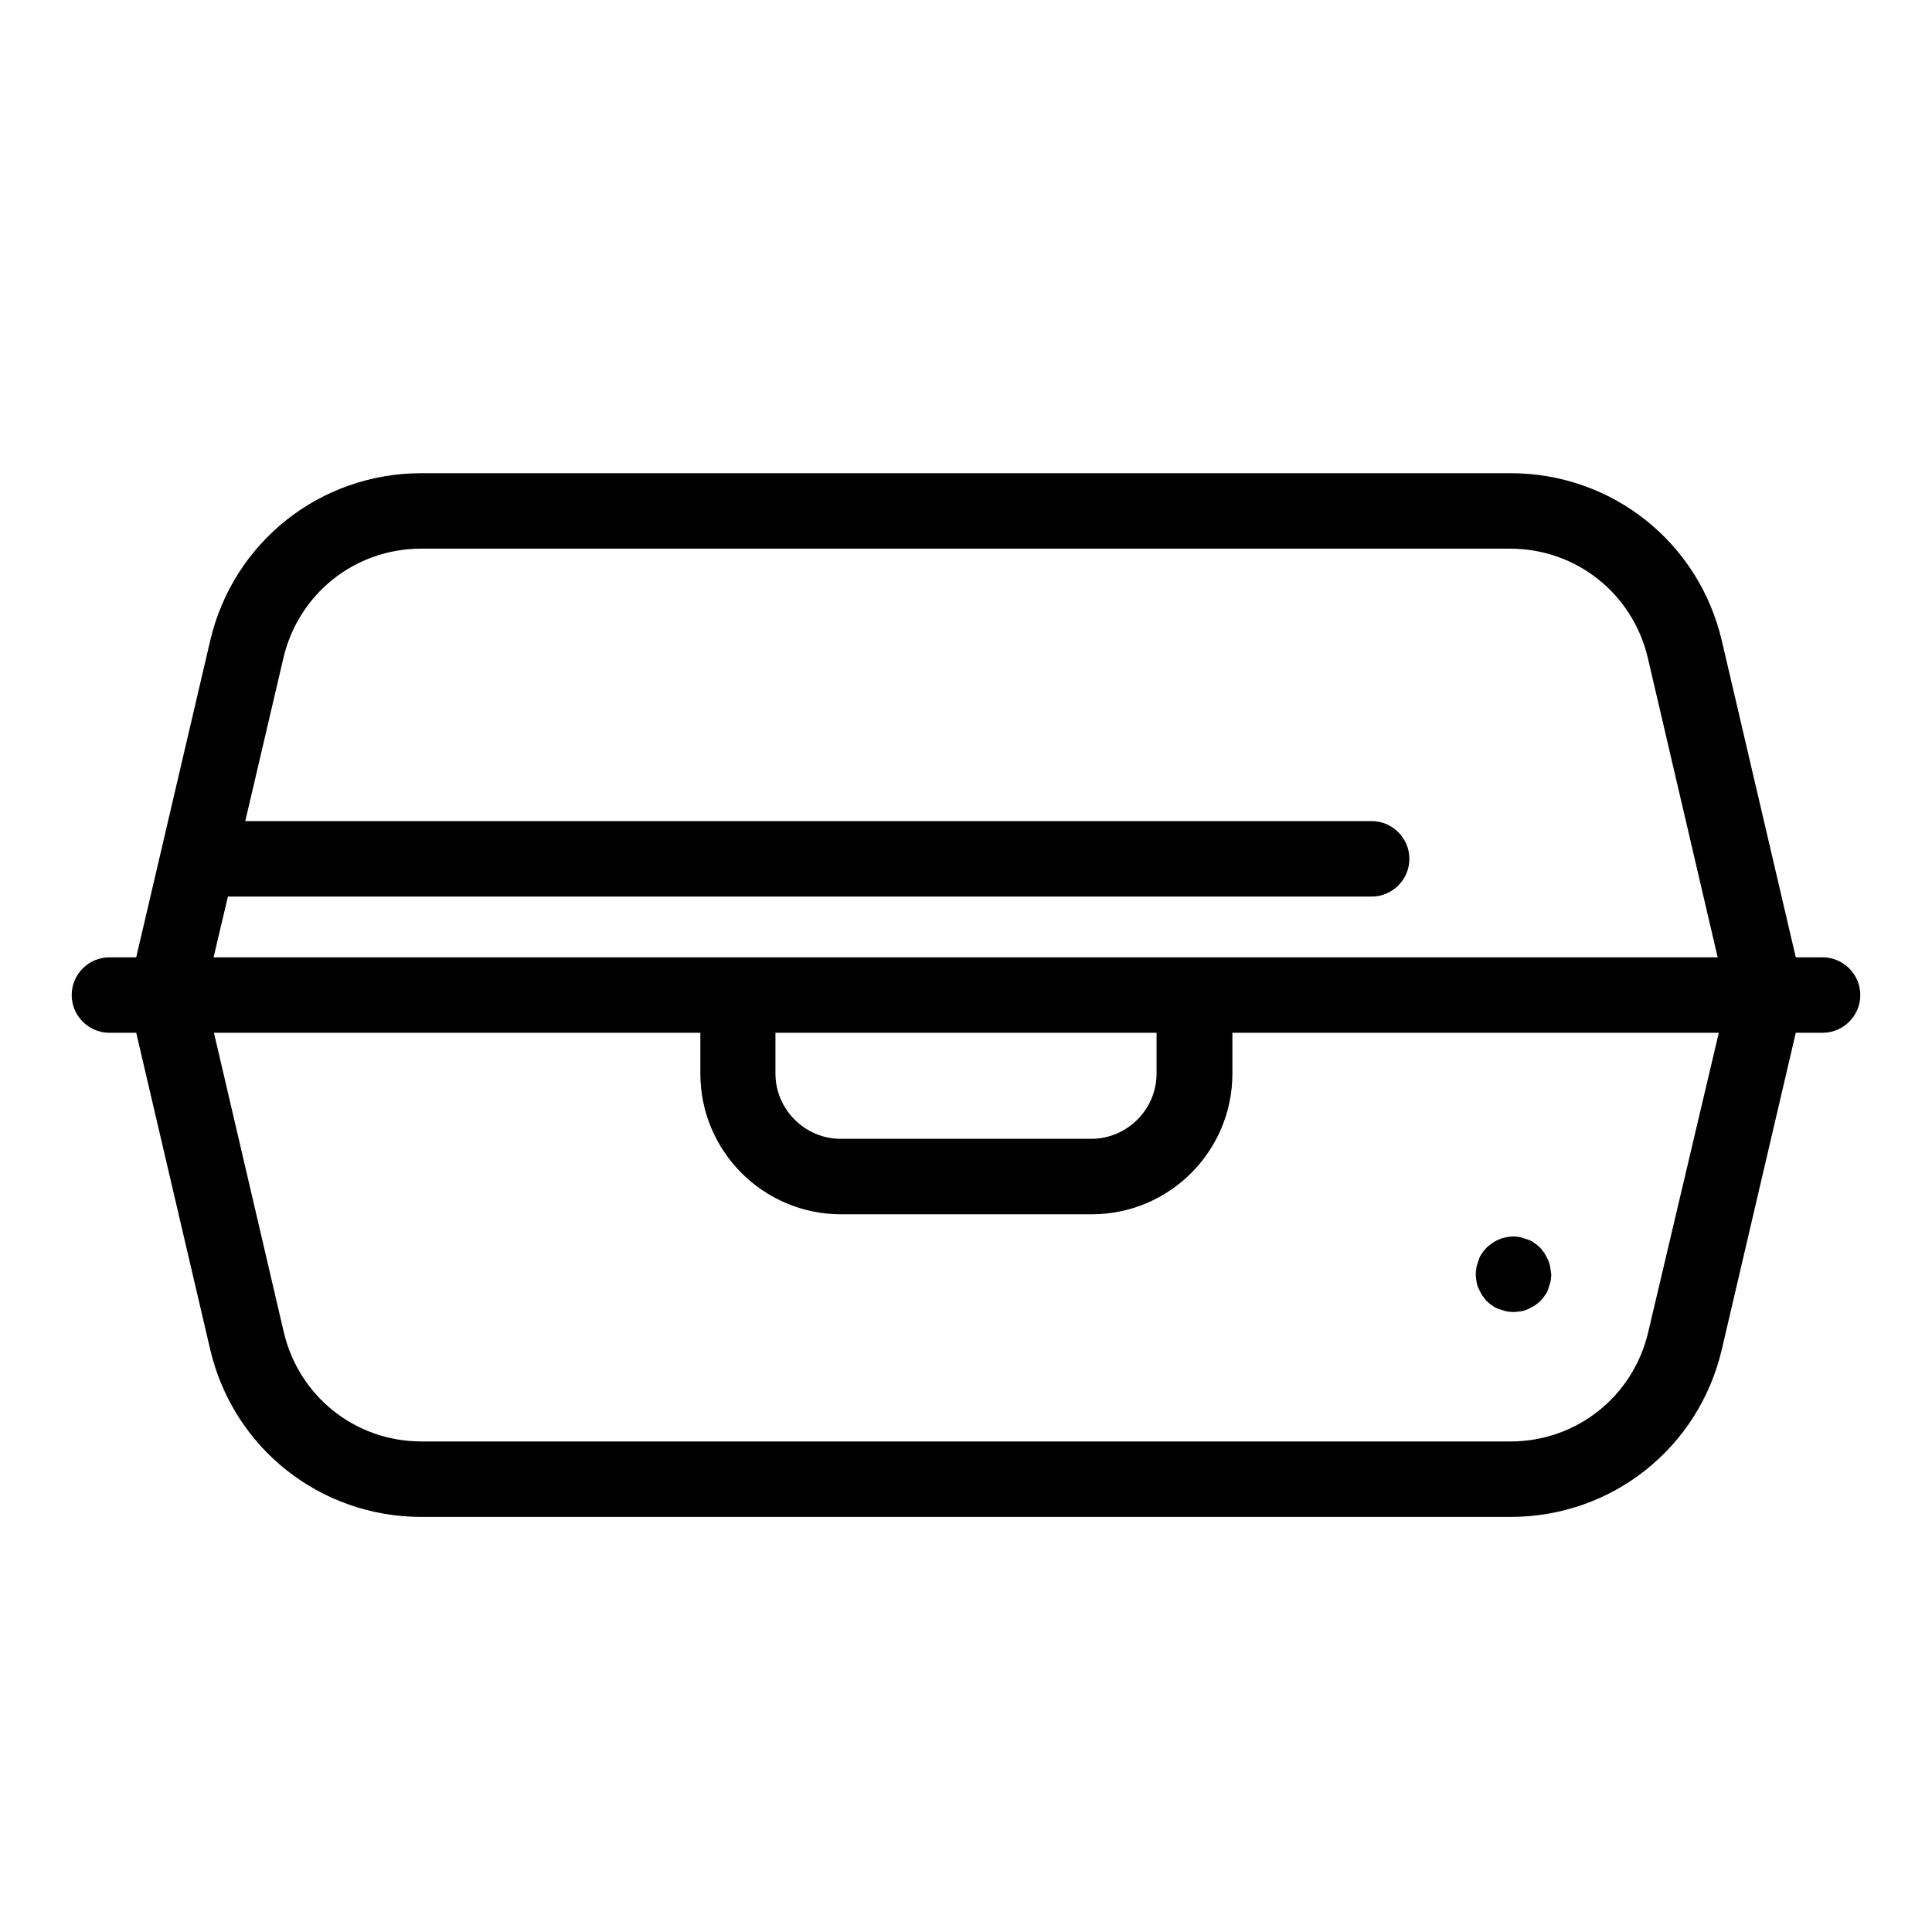 <?xml version="1.0" encoding="utf-8"?>
<!-- Generator: Adobe Illustrator 21.1.0, SVG Export Plug-In . SVG Version: 6.00 Build 0)  -->
<svg version="1.1" id="Capa_1" xmlns="http://www.w3.org/2000/svg" xmlns:xlink="http://www.w3.org/1999/xlink" x="0px" y="0px"
	 viewBox="0 0 512 512" style="enable-background:new 0 0 512 512;" xml:space="preserve">
<g>
	<g>
		<path d="M483,253.7h-7.1l-19.6-83.9c-6.1-26.1-29.1-44.4-56-44.4H111.7c-26.9,0-49.9,18.3-56,44.4l-19.6,83.9H29
			c-5.5,0-10,4.5-10,10s4.5,10,10,10h7.1l19.6,83.9c6.1,26.1,29.1,44.4,56,44.4h288.6c26.9,0,49.9-18.3,56-44.4l19.6-83.9h7.1
			c5.5,0,10-4.5,10-10C493,258.2,488.5,253.7,483,253.7z M60.4,237.6h303.1c5.5,0,10-4.5,10-10s-4.5-10-10-10H65l10.1-43.2
			c4-17.1,19-29,36.5-29h288.6c17.5,0,32.5,11.9,36.5,29l18.5,79.3H316.5h-121H56.6L60.4,237.6z M306.5,273.7l0,10.8
			c0,9.5-7.8,17.3-17.3,17.3h-66.4c-9.5,0-17.3-7.8-17.3-17.3v-10.8H306.5z M436.8,353c-4,17.1-19,29-36.5,29H111.7
			c-17.5,0-32.5-11.9-36.5-29l-18.5-79.3h128.9l0,10.8c0,20.6,16.7,37.3,37.3,37.3h66.4c20.6,0,37.3-16.7,37.3-37.3v-10.8h128.9
			L436.8,353z"/>
	</g>
</g>
<g>
	<g>
		<path d="M410.8,335.7c-0.1-0.6-0.3-1.3-0.6-1.9s-0.6-1.2-0.9-1.7c-0.4-0.5-0.8-1.1-1.2-1.5s-1-0.9-1.5-1.2
			c-0.5-0.4-1.1-0.7-1.7-0.9c-0.6-0.2-1.2-0.4-1.9-0.6c-1.3-0.3-2.6-0.3-3.9,0c-0.6,0.1-1.3,0.3-1.9,0.6c-0.6,0.2-1.2,0.6-1.7,0.9
			c-0.5,0.4-1.1,0.8-1.5,1.2s-0.9,1-1.2,1.5c-0.4,0.5-0.7,1.1-0.9,1.7s-0.4,1.2-0.6,1.9c-0.1,0.6-0.2,1.3-0.2,2c0,0.7,0.1,1.3,0.2,2
			c0.1,0.6,0.3,1.3,0.6,1.9s0.6,1.2,0.9,1.7c0.4,0.5,0.8,1.1,1.2,1.5s1,0.9,1.5,1.2c0.5,0.4,1.1,0.7,1.7,0.9
			c0.6,0.2,1.2,0.4,1.9,0.6c0.6,0.1,1.3,0.2,2,0.2c0.6,0,1.3-0.1,2-0.2c0.6-0.1,1.3-0.3,1.9-0.6s1.2-0.6,1.7-0.9
			c0.5-0.4,1.1-0.8,1.5-1.2s0.9-1,1.2-1.5c0.4-0.5,0.7-1.1,0.9-1.7s0.4-1.2,0.6-1.9c0.1-0.6,0.2-1.3,0.2-2
			C411,337,410.9,336.3,410.8,335.7z"/>
	</g>
</g>
</svg>
